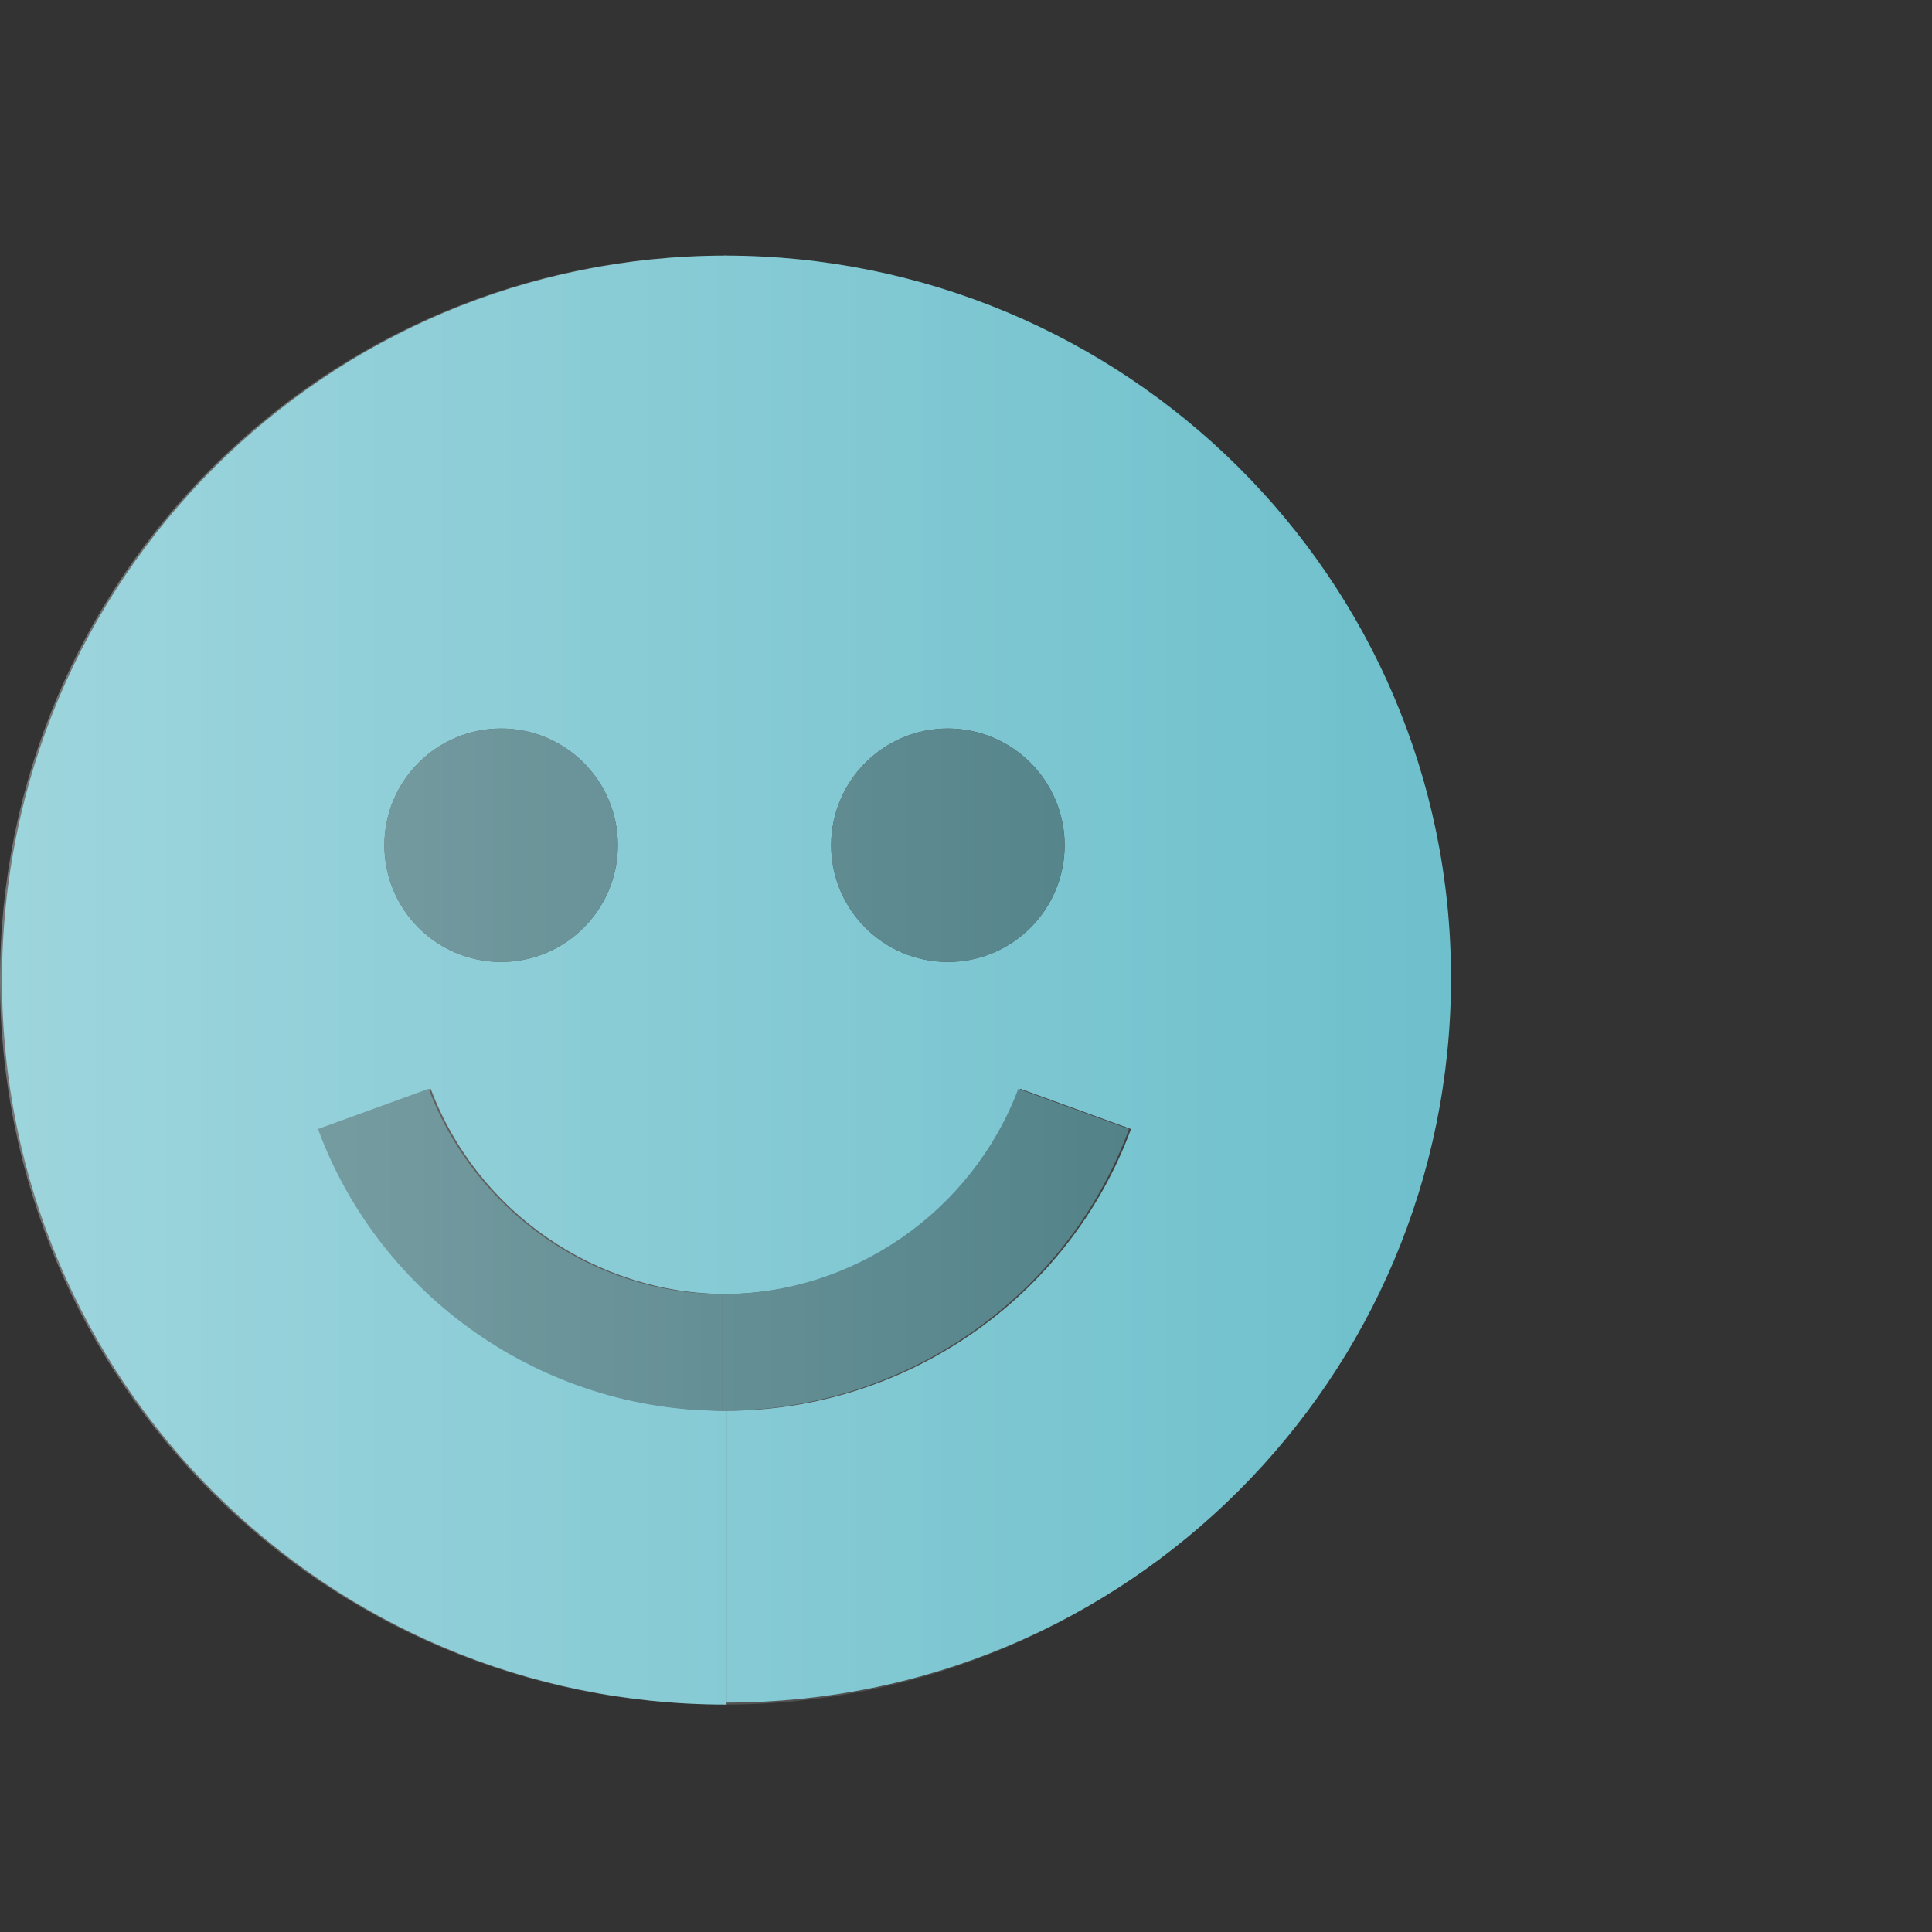 <svg width="96" height="96" viewBox="0 0 96 96" fill="none" xmlns="http://www.w3.org/2000/svg">
<rect x="0" y="0" width="96" height="96" fill="#333333" stroke="none"/>
<path d="M36 12.7V64.3C42.5 64.3 48.4 60.2 50.7 54.1L56.2 56.1C53.1 64.5 45 70.1 36.1 70.1V84.6C56 84.6 72.1 68.5 72.1 48.6C72.1 28.7 55.9 12.7 36 12.7ZM47.1 47.8C43.9 47.8 41.3 45.2 41.3 42C41.3 38.8 43.9 36.2 47.1 36.2C50.3 36.2 52.9 38.8 52.9 42C52.9 45.2 50.3 47.8 47.1 47.8Z" fill="#6EC0CC"/>
<path d="M15.9 56.1L21.4 54.1C23.7 60.2 29.6 64.3 36.1 64.3V12.7C16.2 12.7 0.1 28.8 0.1 48.7C0.1 68.6 16.2 84.7 36.1 84.7V70.1C27.1 70.1 19 64.5 15.9 56.1ZM24.9 36.2C28.1 36.2 30.7 38.8 30.7 42C30.7 45.2 28.1 47.8 24.9 47.8C21.7 47.8 19.1 45.2 19.1 42C19.1 38.8 21.7 36.2 24.9 36.2Z" fill="#6EC0CC"/>
<path d="M47.1 36.2C43.9 36.2 41.3 38.8 41.3 42C41.3 45.2 43.9 47.8 47.1 47.8C50.3 47.8 52.9 45.2 52.9 42C52.9 38.8 50.3 36.2 47.1 36.2Z" fill="#457980"/>
<path d="M24.9 47.8C28.1 47.8 30.7 45.2 30.7 42C30.7 38.8 28.1 36.2 24.9 36.2C21.7 36.2 19.1 38.8 19.1 42C19.1 45.2 21.7 47.8 24.9 47.8Z" fill="#457980"/>
<path d="M56.1 56.1L50.6 54.1C48.3 60.2 42.4 64.3 35.9 64.3V70.1C44.9 70.1 53 64.5 56.1 56.1Z" fill="#457980"/>
<path d="M21.3 54.1L15.8 56.1C18.9 64.5 27 70.1 35.9 70.1V64.3C29.5 64.3 23.6 60.2 21.3 54.1Z" fill="#457980"/>
<path d="M36 84.7C16.1 84.7 0 68.6 0 48.7C0 28.8 16.1 12.7 36 12.7C55.9 12.7 72 28.8 72 48.7C72 68.6 55.8 84.7 36 84.7Z" fill="url(#paint0_linear_526_839)"/>
<defs>
<linearGradient id="paint0_linear_526_839" x1="0" y1="48.683" x2="72" y2="48.683" gradientUnits="userSpaceOnUse">
<stop stop-color="white" stop-opacity="0.33"/>
<stop offset="1" stop-color="white" stop-opacity="0"/>
</linearGradient>
</defs>
</svg>
